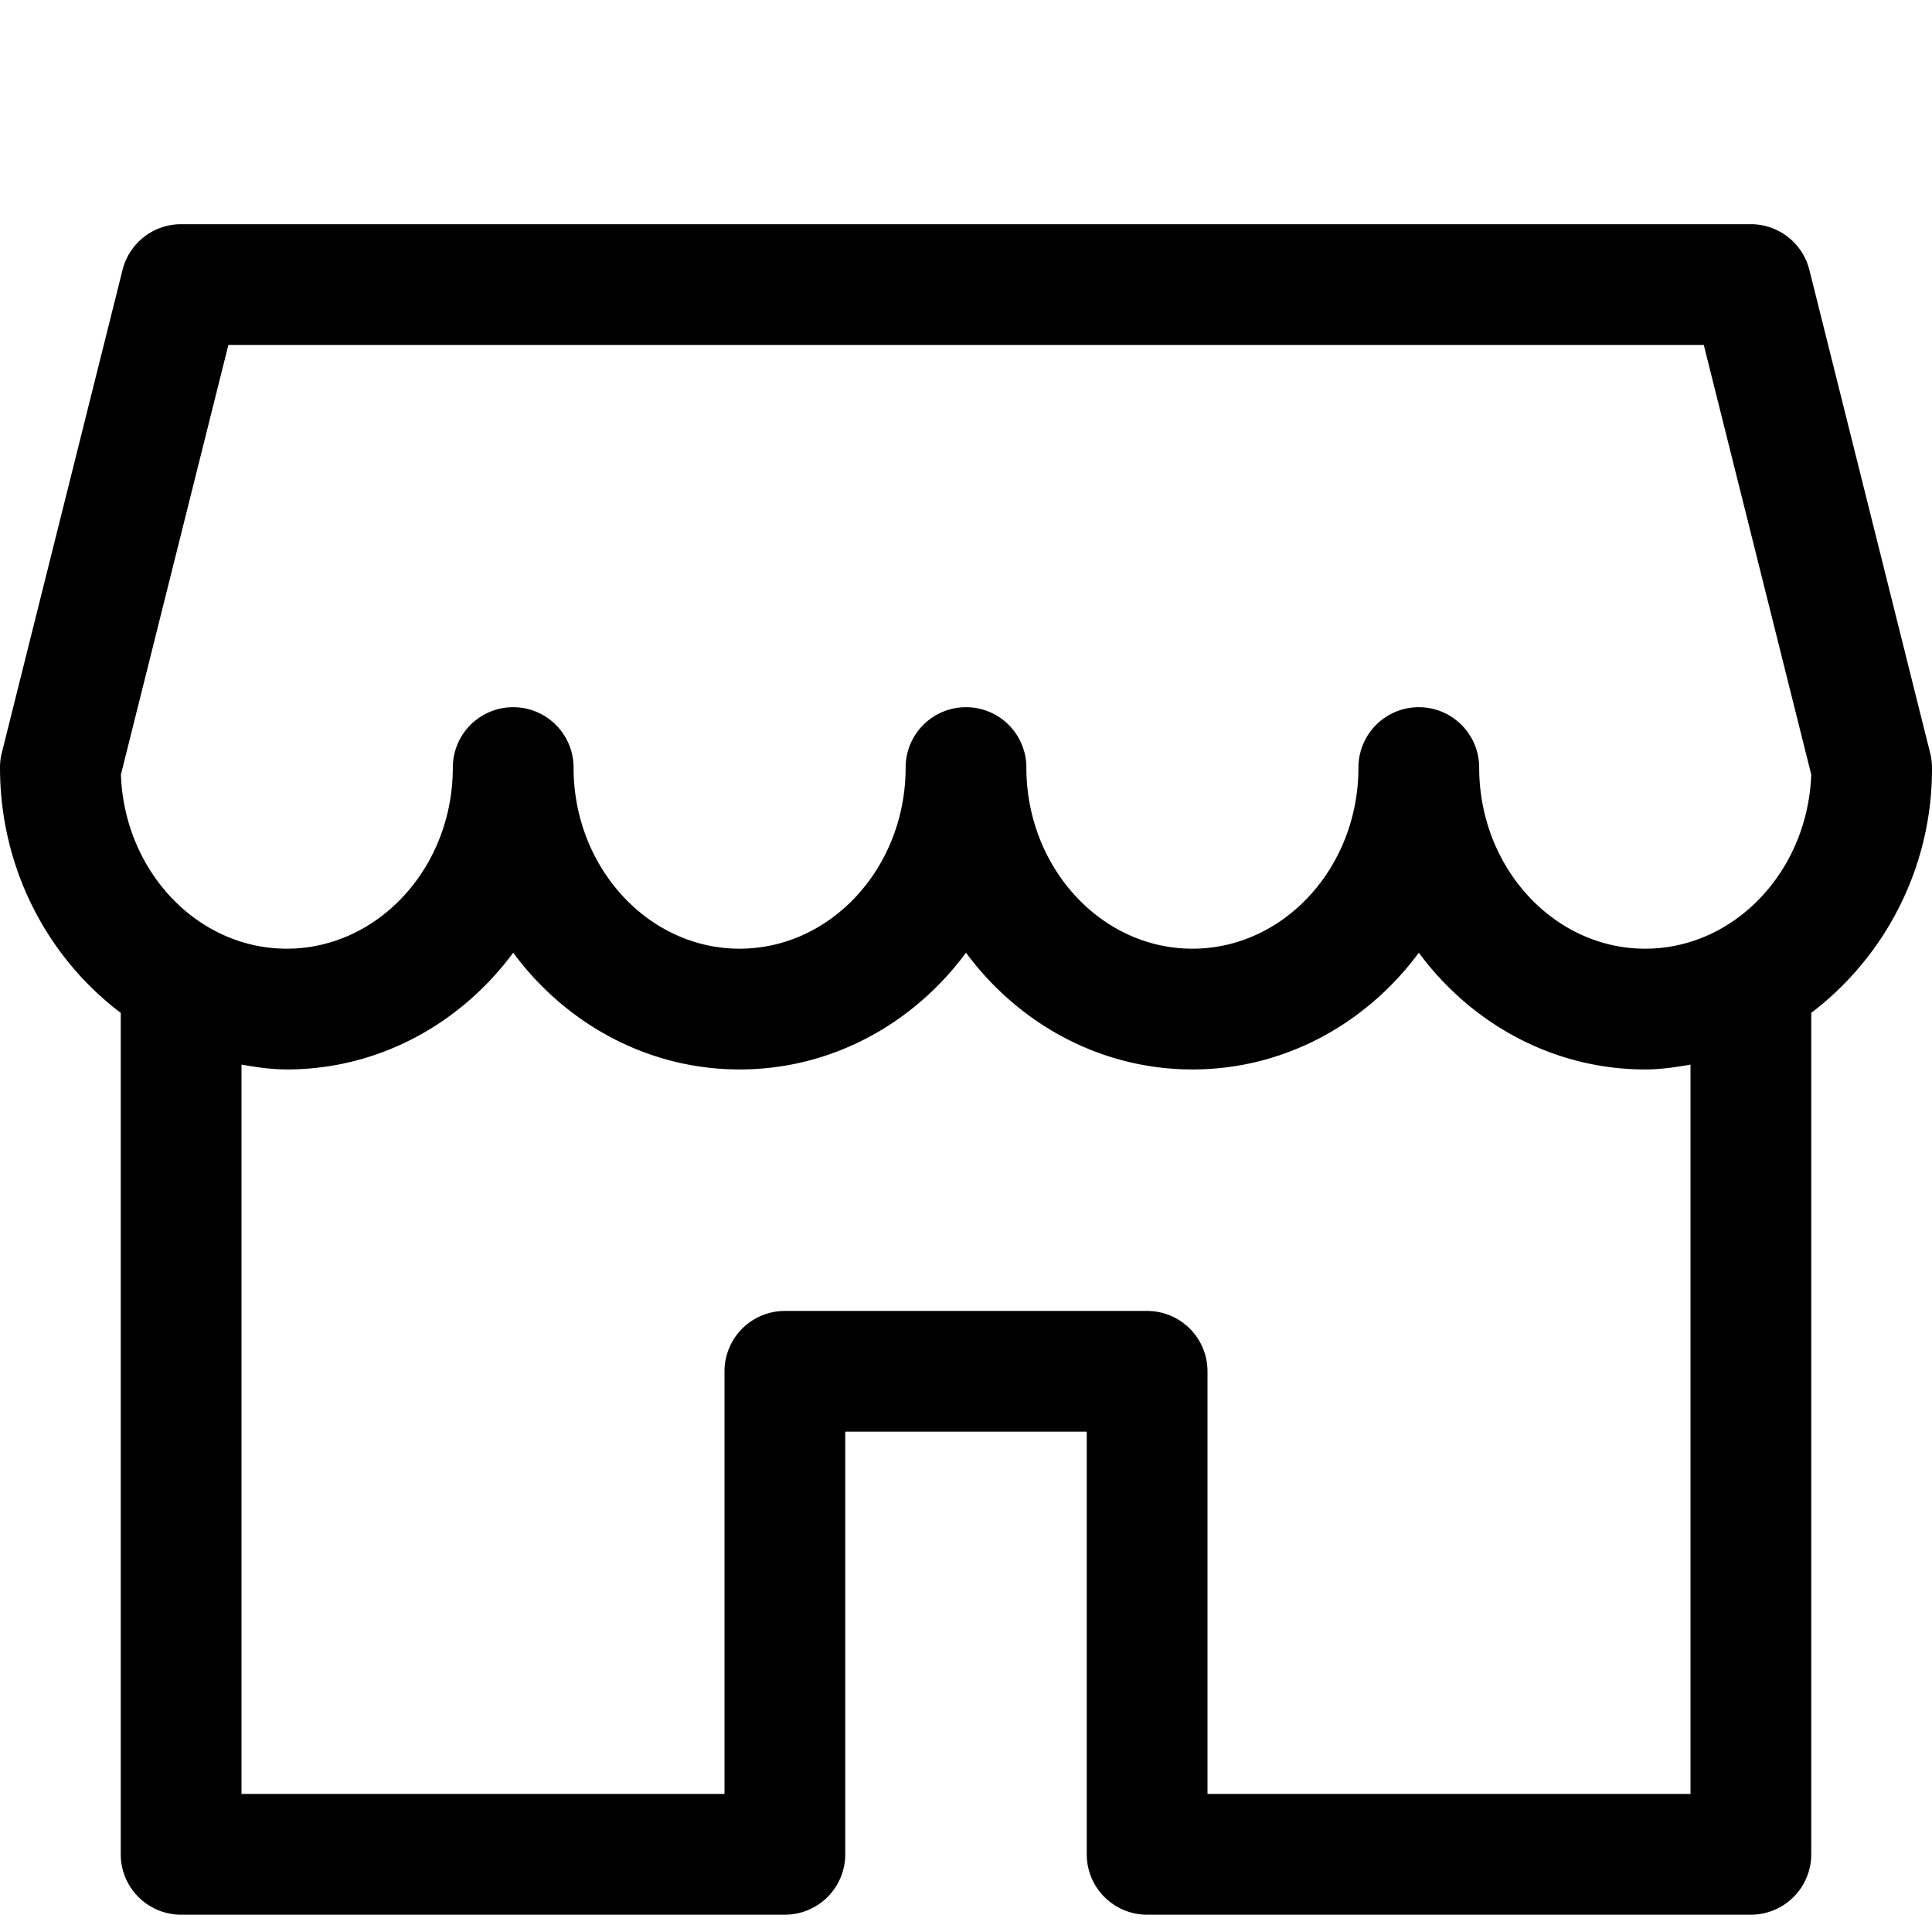 <svg viewBox="0 0 24 24" xmlns="http://www.w3.org/2000/svg"><path d="M23.977 9.354l-1.5-6a.75.75 0 00-.727-.569H2.25a.75.75 0 00-.728.569l-1.5 6A.734.734 0 000 9.535c0 1.257.596 2.366 1.5 3.047v10.453c0 .414.336.75.75.75h7.5a.75.75 0 00.75-.75v-5.25h3v5.25c0 .414.336.75.75.75h7.5a.75.75 0 00.75-.75V12.582A3.804 3.804 0 0024 9.535a.734.734 0 00-.023-.181zM21 22.285h-6v-5.25a.75.75 0 00-.75-.75h-4.5a.75.75 0 00-.75.75v5.25H3v-9.06c.184.032.37.06.563.06 1.142 0 2.16-.568 2.812-1.45.652.882 1.67 1.45 2.813 1.45 1.143 0 2.16-.568 2.812-1.45.652.882 1.67 1.45 2.813 1.45 1.143 0 2.16-.568 2.812-1.45.652.882 1.67 1.45 2.813 1.45.192 0 .378-.028.562-.06v9.06zm-.563-10.5c-1.137 0-2.062-1.01-2.062-2.25a.75.75 0 00-1.5 0c0 1.24-.925 2.25-2.063 2.25-1.136 0-2.062-1.01-2.062-2.25a.75.75 0 00-1.5 0c0 1.24-.925 2.25-2.063 2.25-1.136 0-2.062-1.01-2.062-2.25a.75.75 0 00-1.5 0c0 1.24-.926 2.25-2.063 2.25-1.11 0-2.018-.963-2.06-2.163l1.335-5.337h18.328L22.5 9.622c-.044 1.2-.953 2.163-2.063 2.163z"/></svg>